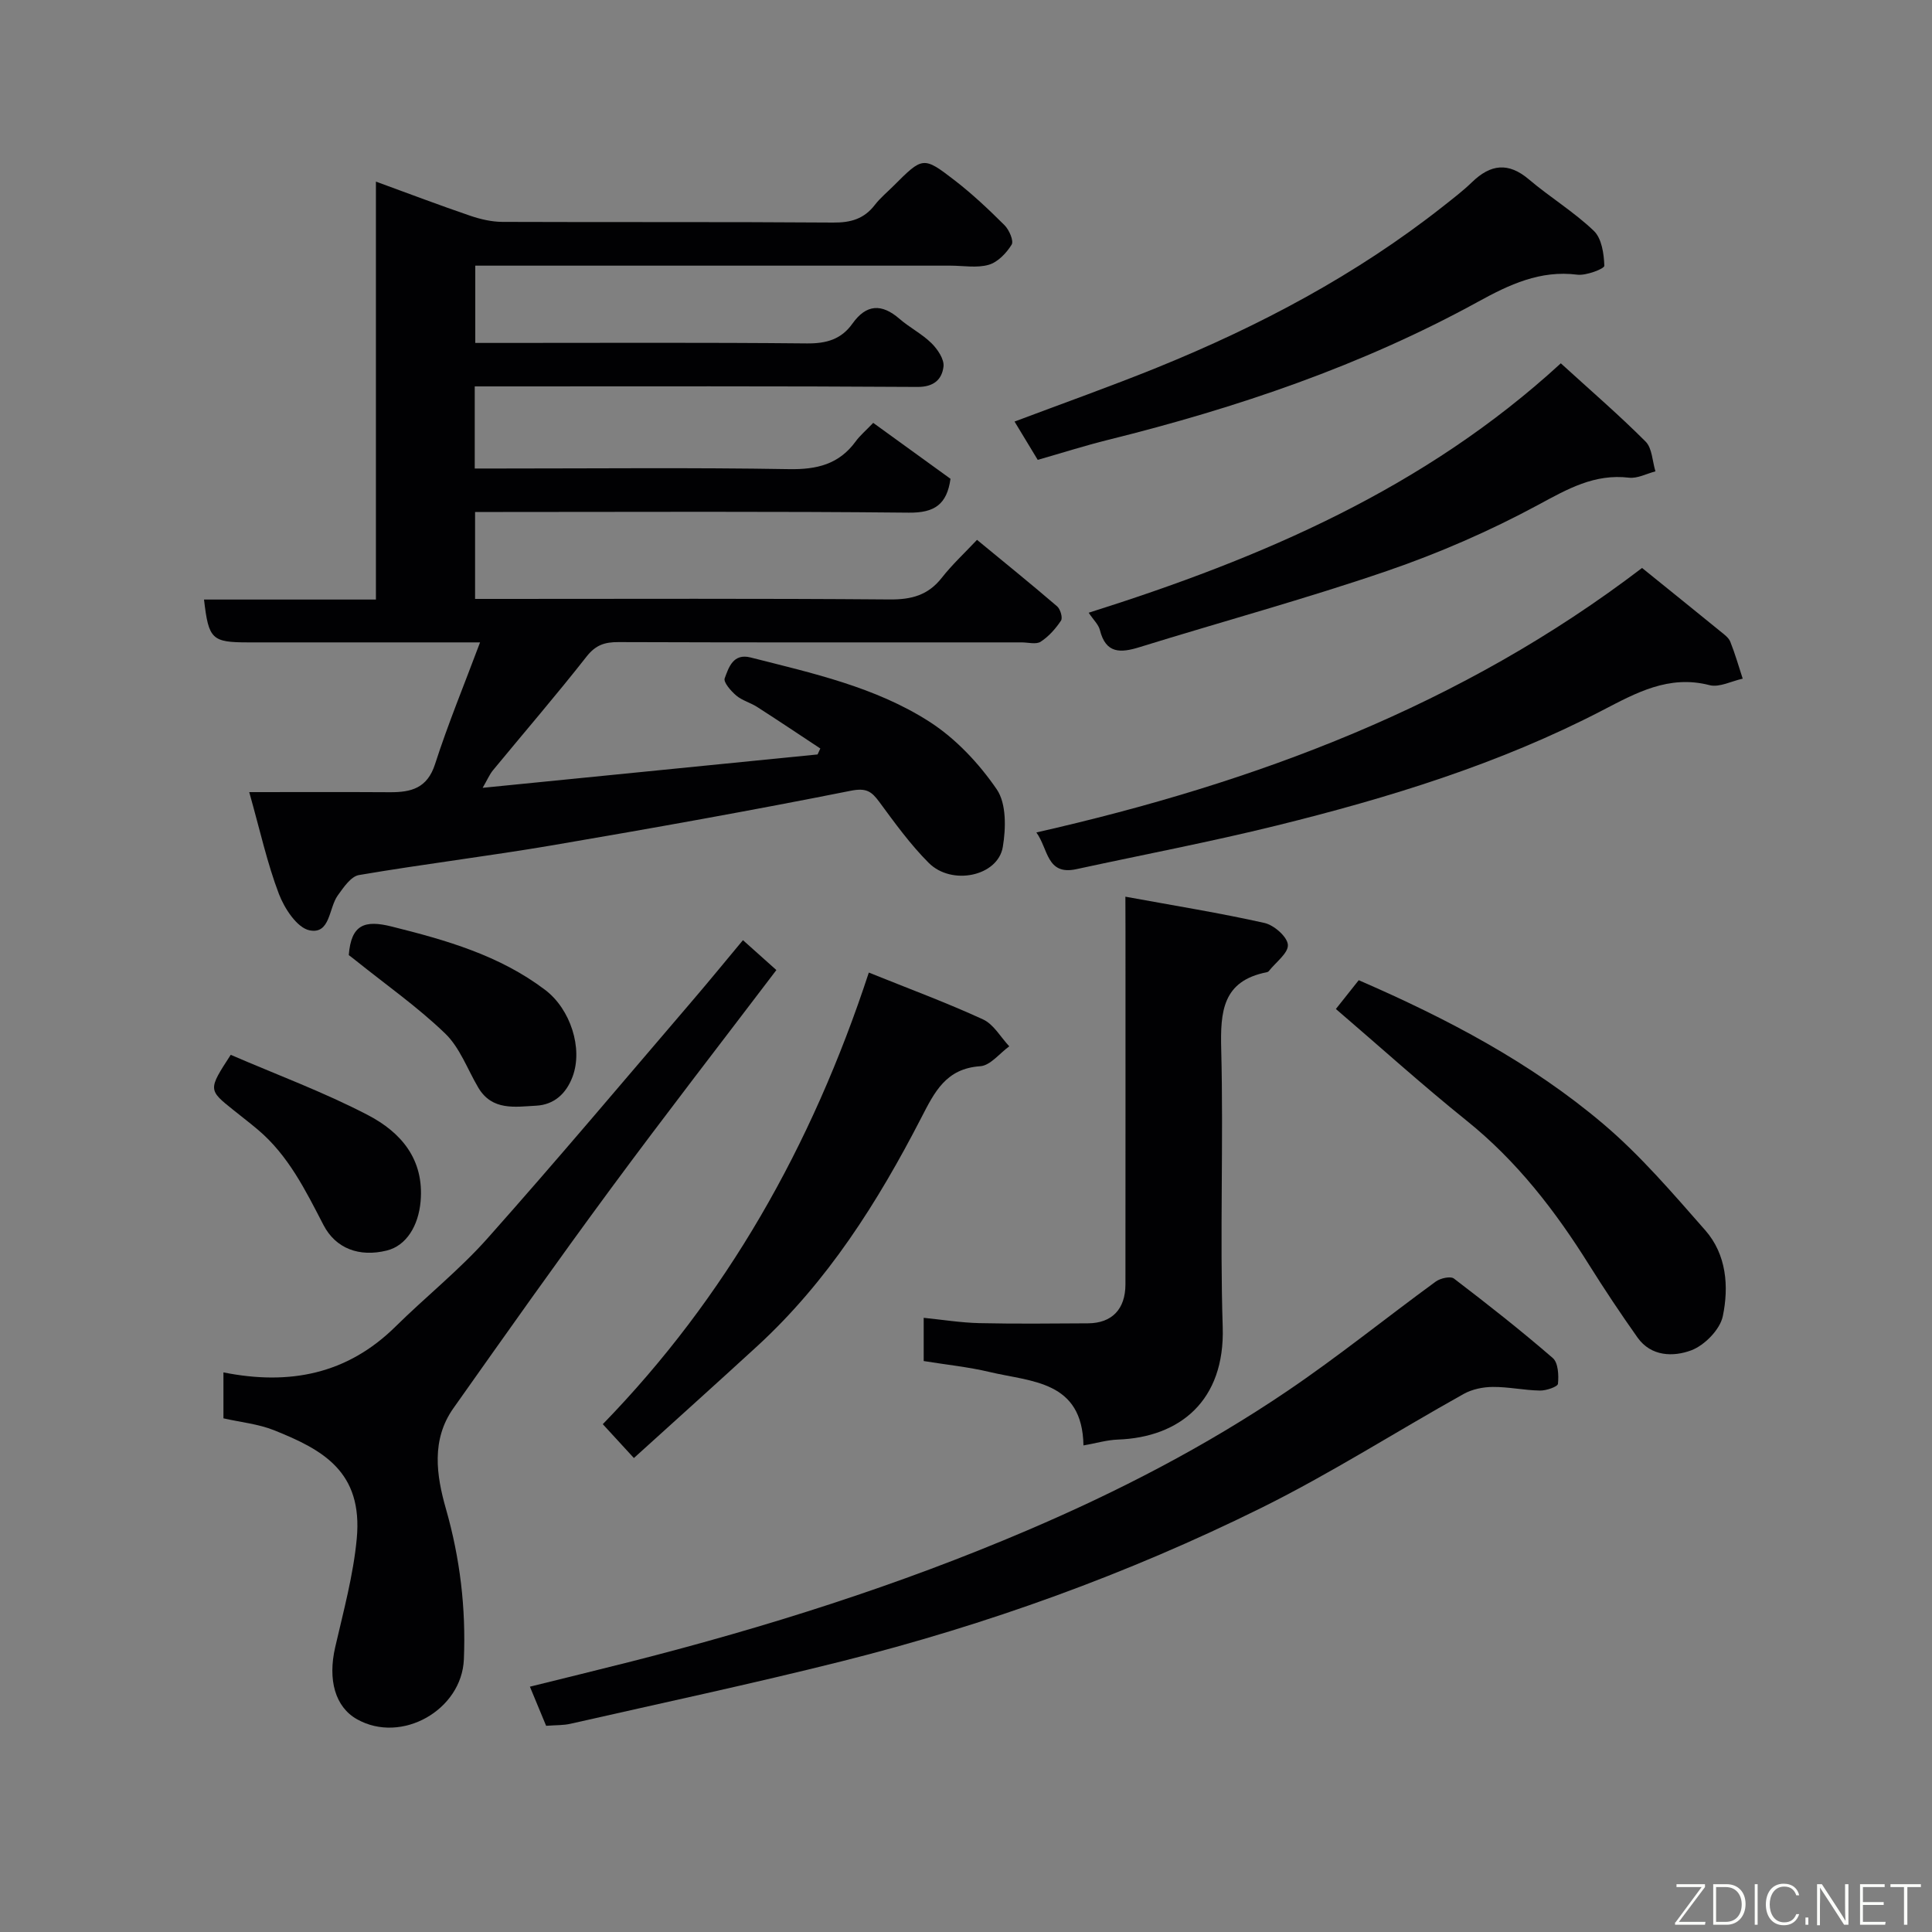 <svg enable-background="new 0 0 400 400" viewBox="0 0 400 400" xmlns="http://www.w3.org/2000/svg"><rect x="0" y="0" width="400" height="400" fill="#808080" stroke="none"/><g fill="#010103"><path d="m99.39 133c-16.62 0-32.27 0-47.93 0-7.61 0-8.26-.61-9.22-8.87h35.59c0-28.79 0-57.3 0-86.53 7.04 2.57 13.25 4.93 19.53 7.07 2.12.72 4.43 1.26 6.66 1.27 22.83.09 45.66-.03 68.49.14 3.64.03 6.39-.76 8.62-3.66 1.11-1.44 2.55-2.62 3.85-3.92 6.06-6.06 6.16-6.19 12.7-1.14 3.65 2.82 7.03 6.01 10.3 9.27.96.96 1.95 3.25 1.47 4.02-1.08 1.75-2.87 3.63-4.74 4.17-2.46.71-5.28.18-7.95.18-32.66 0-65.31 0-98.36 0v16h5.18c21.16 0 42.33-.11 63.49.1 4.03.04 7.1-.84 9.42-4.1 2.87-4.04 6.05-4.19 9.74-.99 2.1 1.82 4.67 3.12 6.63 5.05 1.26 1.25 2.67 3.33 2.48 4.85-.32 2.6-1.94 4.22-5.39 4.2-28.66-.19-57.33-.11-85.99-.11-1.8 0-3.6 0-5.67 0v17h5.11c20 0 40-.21 59.99.13 5.75.1 10.32-1.01 13.77-5.74.87-1.2 2.04-2.18 3.63-3.84 5.41 3.91 10.74 7.77 16 11.58-.74 5.3-3.3 7.07-8.64 7.01-27.99-.29-55.99-.14-83.98-.14-1.82 0-3.63 0-5.81 0v18h5.34c26.83 0 53.66-.11 80.49.11 4.52.04 7.96-.87 10.8-4.49 2.15-2.74 4.74-5.14 7.29-7.85 5.79 4.77 11.26 9.19 16.59 13.77.67.58 1.19 2.37.8 2.95-1.11 1.67-2.54 3.29-4.21 4.37-.94.61-2.6.14-3.93.14-27.83 0-55.66.04-83.49-.06-2.82-.01-4.69.58-6.57 2.96-6.28 8-12.93 15.72-19.4 23.57-.71.86-1.16 1.95-2.14 3.64 23.54-2.34 46.44-4.62 69.34-6.91.19-.41.38-.82.57-1.23-4.36-2.88-8.71-5.8-13.11-8.62-1.37-.88-3.07-1.31-4.29-2.34-1.1-.93-2.7-2.76-2.4-3.57.83-2.25 1.75-5.23 5.35-4.32 12.79 3.25 25.85 6.11 37.05 13.31 5.45 3.5 10.25 8.63 13.93 14 2.01 2.94 1.9 8.05 1.25 11.93-1.02 6.05-10.56 8.08-15.35 3.28-3.8-3.81-7.01-8.25-10.21-12.6-1.63-2.21-2.71-2.96-5.93-2.32-20.47 4.08-41.03 7.75-61.6 11.26-13.37 2.28-26.84 3.91-40.21 6.19-1.67.28-3.2 2.57-4.39 4.22-1.89 2.62-1.53 8.11-5.86 7.22-2.57-.53-5.19-4.54-6.33-7.54-2.42-6.35-3.88-13.06-6.14-21.07 10.31 0 19.73-.04 29.15.02 4.38.02 7.71-.82 9.32-5.81 2.69-8.35 6.05-16.47 9.32-25.21z"/><path d="m113.07 357.31c-1.02-2.46-2.07-4.98-3.36-8.1 7.2-1.79 14.1-3.46 20.98-5.21 27.95-7.11 55.36-15.78 81.93-27.13 18.84-8.04 36.94-17.39 53.87-28.85 10.54-7.13 20.47-15.17 30.76-22.68.95-.7 3.05-1.17 3.77-.63 6.96 5.31 13.85 10.73 20.47 16.46 1.12.97 1.25 3.56 1.07 5.33-.06.61-2.43 1.43-3.73 1.4-3.26-.05-6.52-.78-9.77-.75-2.03.01-4.29.48-6.04 1.46-13.96 7.79-27.48 16.44-41.78 23.53-27.79 13.76-56.9 24.27-86.99 31.82-18.61 4.67-37.4 8.67-56.11 12.92-1.43.34-2.94.27-5.07.43z"/><path d="m46.26 293.65c0-3.52 0-6.48 0-9.51 13.62 2.72 25.6.41 35.63-9.49 6.25-6.17 13.19-11.69 19.01-18.23 14.43-16.22 28.4-32.84 42.53-49.33 3.41-3.98 6.73-8.05 10.39-12.44 2.27 2.03 4.43 3.97 6.92 6.19-11.35 14.95-23.04 30.02-34.36 45.37-11.04 14.97-21.77 30.16-32.51 45.35-4.61 6.52-3.53 13.89-1.55 20.81 2.93 10.25 4.16 20.57 3.72 31.18-.43 10.49-12.9 17.58-22.11 12.41-4.55-2.55-6.09-8.17-4.53-14.93 1.71-7.44 3.75-14.89 4.46-22.45 1.31-13.95-7.1-18.45-17.13-22.47-3.27-1.3-6.91-1.65-10.47-2.46z"/><path d="m233 185.65c10.28 1.88 19.6 3.38 28.8 5.44 1.96.44 4.71 2.84 4.84 4.51.14 1.7-2.51 3.63-3.94 5.45-.09.12-.27.21-.42.24-9.17 1.79-9.64 8.15-9.44 15.97.49 19.15-.3 38.34.31 57.49.48 15.29-8.92 22.84-21.72 23.3-2.23.08-4.44.74-7.11 1.21-.23-13.44-10.79-13.14-19.42-15.2-4.42-1.05-8.98-1.51-13.66-2.27 0-2.81 0-5.43 0-8.95 3.87.39 7.69 1.01 11.52 1.1 7.5.17 15 .08 22.5.04 4.96-.03 7.74-2.93 7.75-8.05.02-24.33.01-48.67.01-73-.02-1.79-.02-3.58-.02-7.28z"/><path d="m214.57 172.35c45.51-10.32 88.07-26.26 125.4-54.76 5.55 4.49 10.89 8.78 16.2 13.11.77.63 1.71 1.29 2.06 2.14 1 2.5 1.74 5.1 2.58 7.67-2.31.5-4.84 1.87-6.88 1.34-8.43-2.18-15.25 1.63-22.16 5.22-21.38 11.1-44.22 18.11-67.46 23.85-13.72 3.39-27.63 6.03-41.46 9.03-6.18 1.34-5.79-4.16-8.28-7.6z"/><path d="m179.88 201.36c8.44 3.4 16.18 6.26 23.65 9.7 2.2 1.01 3.64 3.67 5.43 5.57-2 1.44-3.92 3.98-6.01 4.12-7.12.48-9.46 5.34-12.24 10.73-8.97 17.39-19.36 33.85-33.95 47.24-8.38 7.69-16.85 15.29-25.52 23.15-2.46-2.67-4.24-4.62-6.44-7.01 25.53-26.26 43.26-57.49 55.08-93.5z"/><path d="m214.85 95.21c-1.61-2.66-3.11-5.14-4.8-7.93 10-3.77 19.93-7.29 29.67-11.24 21.08-8.57 41.07-19.14 59.02-33.29 2.06-1.63 4.16-3.23 6.04-5.05 3.81-3.69 7.49-4.18 11.76-.56 4.36 3.7 9.33 6.72 13.44 10.65 1.64 1.56 2.1 4.76 2.18 7.24.02.6-3.74 2.07-5.59 1.84-7.7-.98-14.12 2.07-20.51 5.58-24.13 13.25-49.95 21.99-76.57 28.6-4.88 1.21-9.67 2.74-14.64 4.16z"/><path d="m323.15 75.22c6.15 5.61 12.06 10.7 17.56 16.21 1.36 1.37 1.39 4.07 2.03 6.16-1.82.47-3.71 1.51-5.46 1.31-7.17-.85-12.71 2.33-18.8 5.62-10 5.4-20.56 10-31.31 13.69-16.9 5.79-34.18 10.49-51.25 15.78-3.96 1.23-6.98 1.35-8.2-3.55-.29-1.14-1.33-2.09-2.32-3.58 35.9-11.33 69.57-25.75 97.75-51.64z"/><path d="m276.58 208.9c1.29-1.63 3.01-3.79 4.73-5.96 18.31 7.95 35.63 17.05 50.63 29.76 7.72 6.54 14.4 14.38 21.12 22.02 4.4 5.01 4.91 11.65 3.63 17.78-.58 2.78-3.79 6.05-6.56 7.08-3.63 1.35-8.27 1.33-11.1-2.66-3.48-4.92-6.83-9.94-10.03-15.05-7-11.19-14.94-21.48-25.34-29.84-9.19-7.39-17.96-15.31-27.08-23.13z"/><path d="m72.21 197.74c.49-6.35 3.3-7.31 8.89-5.91 11.3 2.82 22.32 5.96 31.78 13.13 5.21 3.95 7.87 12.08 5.66 17.97-1.31 3.49-3.81 5.79-7.52 5.99-4.35.23-9.12 1.11-11.99-3.73-2.24-3.78-3.8-8.26-6.85-11.2-5.68-5.48-12.22-10.07-18.4-15.03-.5-.41-1.02-.79-1.57-1.22z"/><path d="m47.77 218.39c9.56 4.13 19.31 7.73 28.45 12.5 6.75 3.53 11.63 9.09 10.86 17.85-.44 5.01-2.92 9.16-7 10.17-5.7 1.41-10.58-.41-13.11-5.29-3.71-7.16-7.26-14.4-13.59-19.74-1.63-1.37-3.32-2.67-4.98-4-5.33-4.25-5.33-4.25-.63-11.49z"/></g><path d="m346.9 398 5.4-7.3h-5.2v-.6h5.9v.6l-5.4 7.2h5.5l-.1.6h-6.2v-.5z" fill="#fbfcfa"/><path d="m354.7 390.1h2.8c2.3 0 3.9 1.6 3.9 4.1s-1.6 4.3-3.9 4.3h-2.8zm.6 7.8h2c2.2 0 3.3-1.6 3.3-3.6 0-1.8-1-3.6-3.3-3.6h-2z" fill="#fbfcfa"/><path d="m363.9 390.1v8.4h-.6v-8.4h1.6z" fill="#fbfcfa"/><path d="m372.5 396.3c-.4 1.3-1.4 2.3-3.2 2.3-2.4 0-3.7-1.9-3.7-4.3 0-2.3 1.2-4.3 3.7-4.3 1.8 0 2.9 1 3.2 2.4h-.6c-.4-1.1-1.1-1.8-2.5-1.8-2.1 0-3 1.9-3 3.7s.9 3.7 3 3.7c1.4 0 2.1-.7 2.5-1.7z" fill="#fbfcfa"/><path d="m373.8 398.5v-1.5h.6v1.5z" fill="#fbfcfa"/><path d="m376.2 398.5v-8.4h1c1.3 2 4.4 6.7 4.9 7.6-.1-1.2-.1-2.4-.1-3.8v-3.8h.7v8.4h-.9c-1.2-1.9-4.4-6.8-5-7.7.1 1.1 0 2.3 0 3.9v3.9h-.6z" fill="#fbfcfa"/><path d="m390 394.4h-4.3v3.5h4.7l-.1.6h-5.2v-8.4h5.1v.6h-4.5v3.1h4.3z" fill="#fbfcfa"/><path d="m394.2 390.7h-2.8v-.6h6.3v.6h-2.8v7.8h-.7z" fill="#fbfcfa"/></svg>